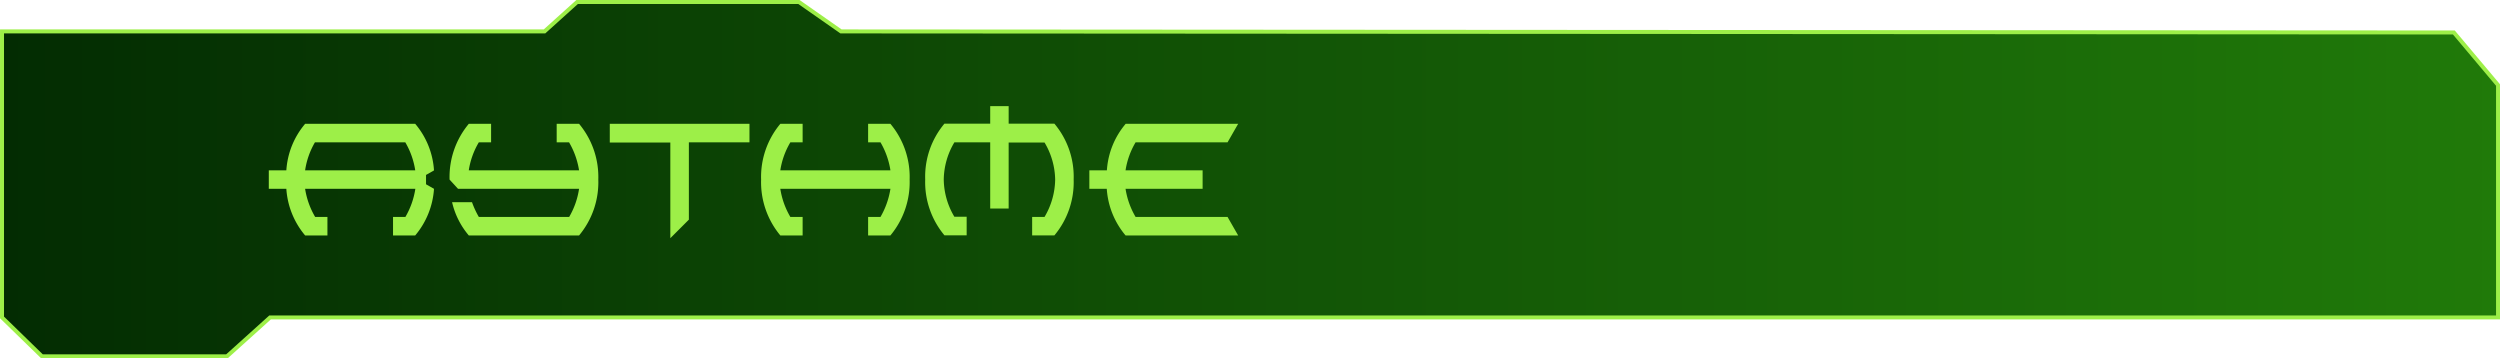 <svg id="ef541f65-8c7a-4c97-9ff3-1b77d3d52586" data-name="texte" xmlns="http://www.w3.org/2000/svg" xmlns:xlink="http://www.w3.org/1999/xlink" viewBox="0 0 470.33 67.41"><defs><style>.a78c0553-7282-43e9-9b4a-0ad6b5f51dac{stroke:#9def48;stroke-miterlimit:10;stroke-width:0.75px;fill:url(#f35341d8-53a1-422f-b68a-26d18d2f0456);}.bd144ec8-cc11-489f-9227-4d7ebcc9d9a0{fill:#9def48;}</style><linearGradient id="f35341d8-53a1-422f-b68a-26d18d2f0456" x1="0.38" y1="33.7" x2="469.96" y2="33.7" gradientUnits="userSpaceOnUse"><stop offset="0" stop-color="#032c02"/><stop offset="1" stop-color="#207a09"/></linearGradient></defs><polygon class="a78c0553-7282-43e9-9b4a-0ad6b5f51dac" points="0.38 5.91 102.44 5.91 108.57 0.38 150.31 0.38 158.22 5.91 461.65 6.11 469.96 16 469.96 59.72 50.81 59.72 42.7 67.03 7.89 67.03 0.38 59.72 0.38 5.91"/><path class="bd144ec8-cc11-489f-9227-4d7ebcc9d9a0" d="M74,40.84h2.33a15,15,0,0,0,1.87-5.29H57.46a14.88,14.88,0,0,0,1.89,5.29h2.31v3.49H57.47a15.13,15.13,0,0,1-3.54-8.78h-3.3V32.08h3.3a15,15,0,0,1,3.54-8.76h20.7a15,15,0,0,1,3.54,8.77l-1.5.85V34.7l1.5.85a15.13,15.13,0,0,1-3.54,8.78H74ZM57.46,32.08H78.18a14.8,14.8,0,0,0-1.87-5.27h-17A14.66,14.66,0,0,0,57.46,32.08Z" transform="translate(-0.06 -0.03)"/><path class="bd144ec8-cc11-489f-9227-4d7ebcc9d9a0" d="M86.23,35.55l-1.59-1.73a15.6,15.6,0,0,1,3.62-10.5h4.19v3.49H90.14a14.66,14.66,0,0,0-1.89,5.27H109a15,15,0,0,0-1.88-5.27h-2.33V23.32H109a15.6,15.6,0,0,1,3.62,10.5A15.61,15.61,0,0,1,109,44.33H88.26a14.79,14.79,0,0,1-3.15-6.26h3.75a16.74,16.74,0,0,0,1.28,2.77h17A14.72,14.72,0,0,0,109,35.55Z" transform="translate(-0.06 -0.03)"/><path class="bd144ec8-cc11-489f-9227-4d7ebcc9d9a0" d="M129.66,41.35l-3.49,3.49v-18H114.78V23.32h26.28v3.49h-11.4Z" transform="translate(-0.06 -0.03)"/><path class="bd144ec8-cc11-489f-9227-4d7ebcc9d9a0" d="M146.86,35.55a14.88,14.88,0,0,0,1.89,5.29h2.31v3.49h-4.19a15.65,15.65,0,0,1-3.62-10.51,15.57,15.57,0,0,1,3.62-10.5h4.19v3.49h-2.31a14.66,14.66,0,0,0-1.89,5.27h20.72a15,15,0,0,0-1.87-5.27h-2.33V23.32h4.19a15.57,15.57,0,0,1,3.62,10.5,15.65,15.65,0,0,1-3.62,10.51h-4.19V40.84h2.33a15.23,15.23,0,0,0,1.87-5.29Z" transform="translate(-0.06 -0.03)"/><path class="bd144ec8-cc11-489f-9227-4d7ebcc9d9a0" d="M186.35,26.81h-6.74a14,14,0,0,0-2,7,14,14,0,0,0,2,7h2.31v3.49h-4.18a15.6,15.6,0,0,1-3.62-10.51,15.52,15.52,0,0,1,3.62-10.5h8.61V20h3.47v3.3h8.61a15.52,15.52,0,0,1,3.62,10.5,15.6,15.6,0,0,1-3.62,10.51h-4.19V40.84h2.33a14.11,14.11,0,0,0,2-7,14,14,0,0,0-2-7h-6.75V39.26h-3.47Z" transform="translate(-0.06 -0.03)"/><path class="bd144ec8-cc11-489f-9227-4d7ebcc9d9a0" d="M226.31,35.55h-14.5a14.88,14.88,0,0,0,1.89,5.29H231l2,3.49H211.82a15.13,15.13,0,0,1-3.54-8.78H205V32.08h3.3a15,15,0,0,1,3.54-8.76H233l-2,3.49H213.7a14.66,14.66,0,0,0-1.89,5.27h14.5Z" transform="translate(-0.06 -0.03)"/></svg>